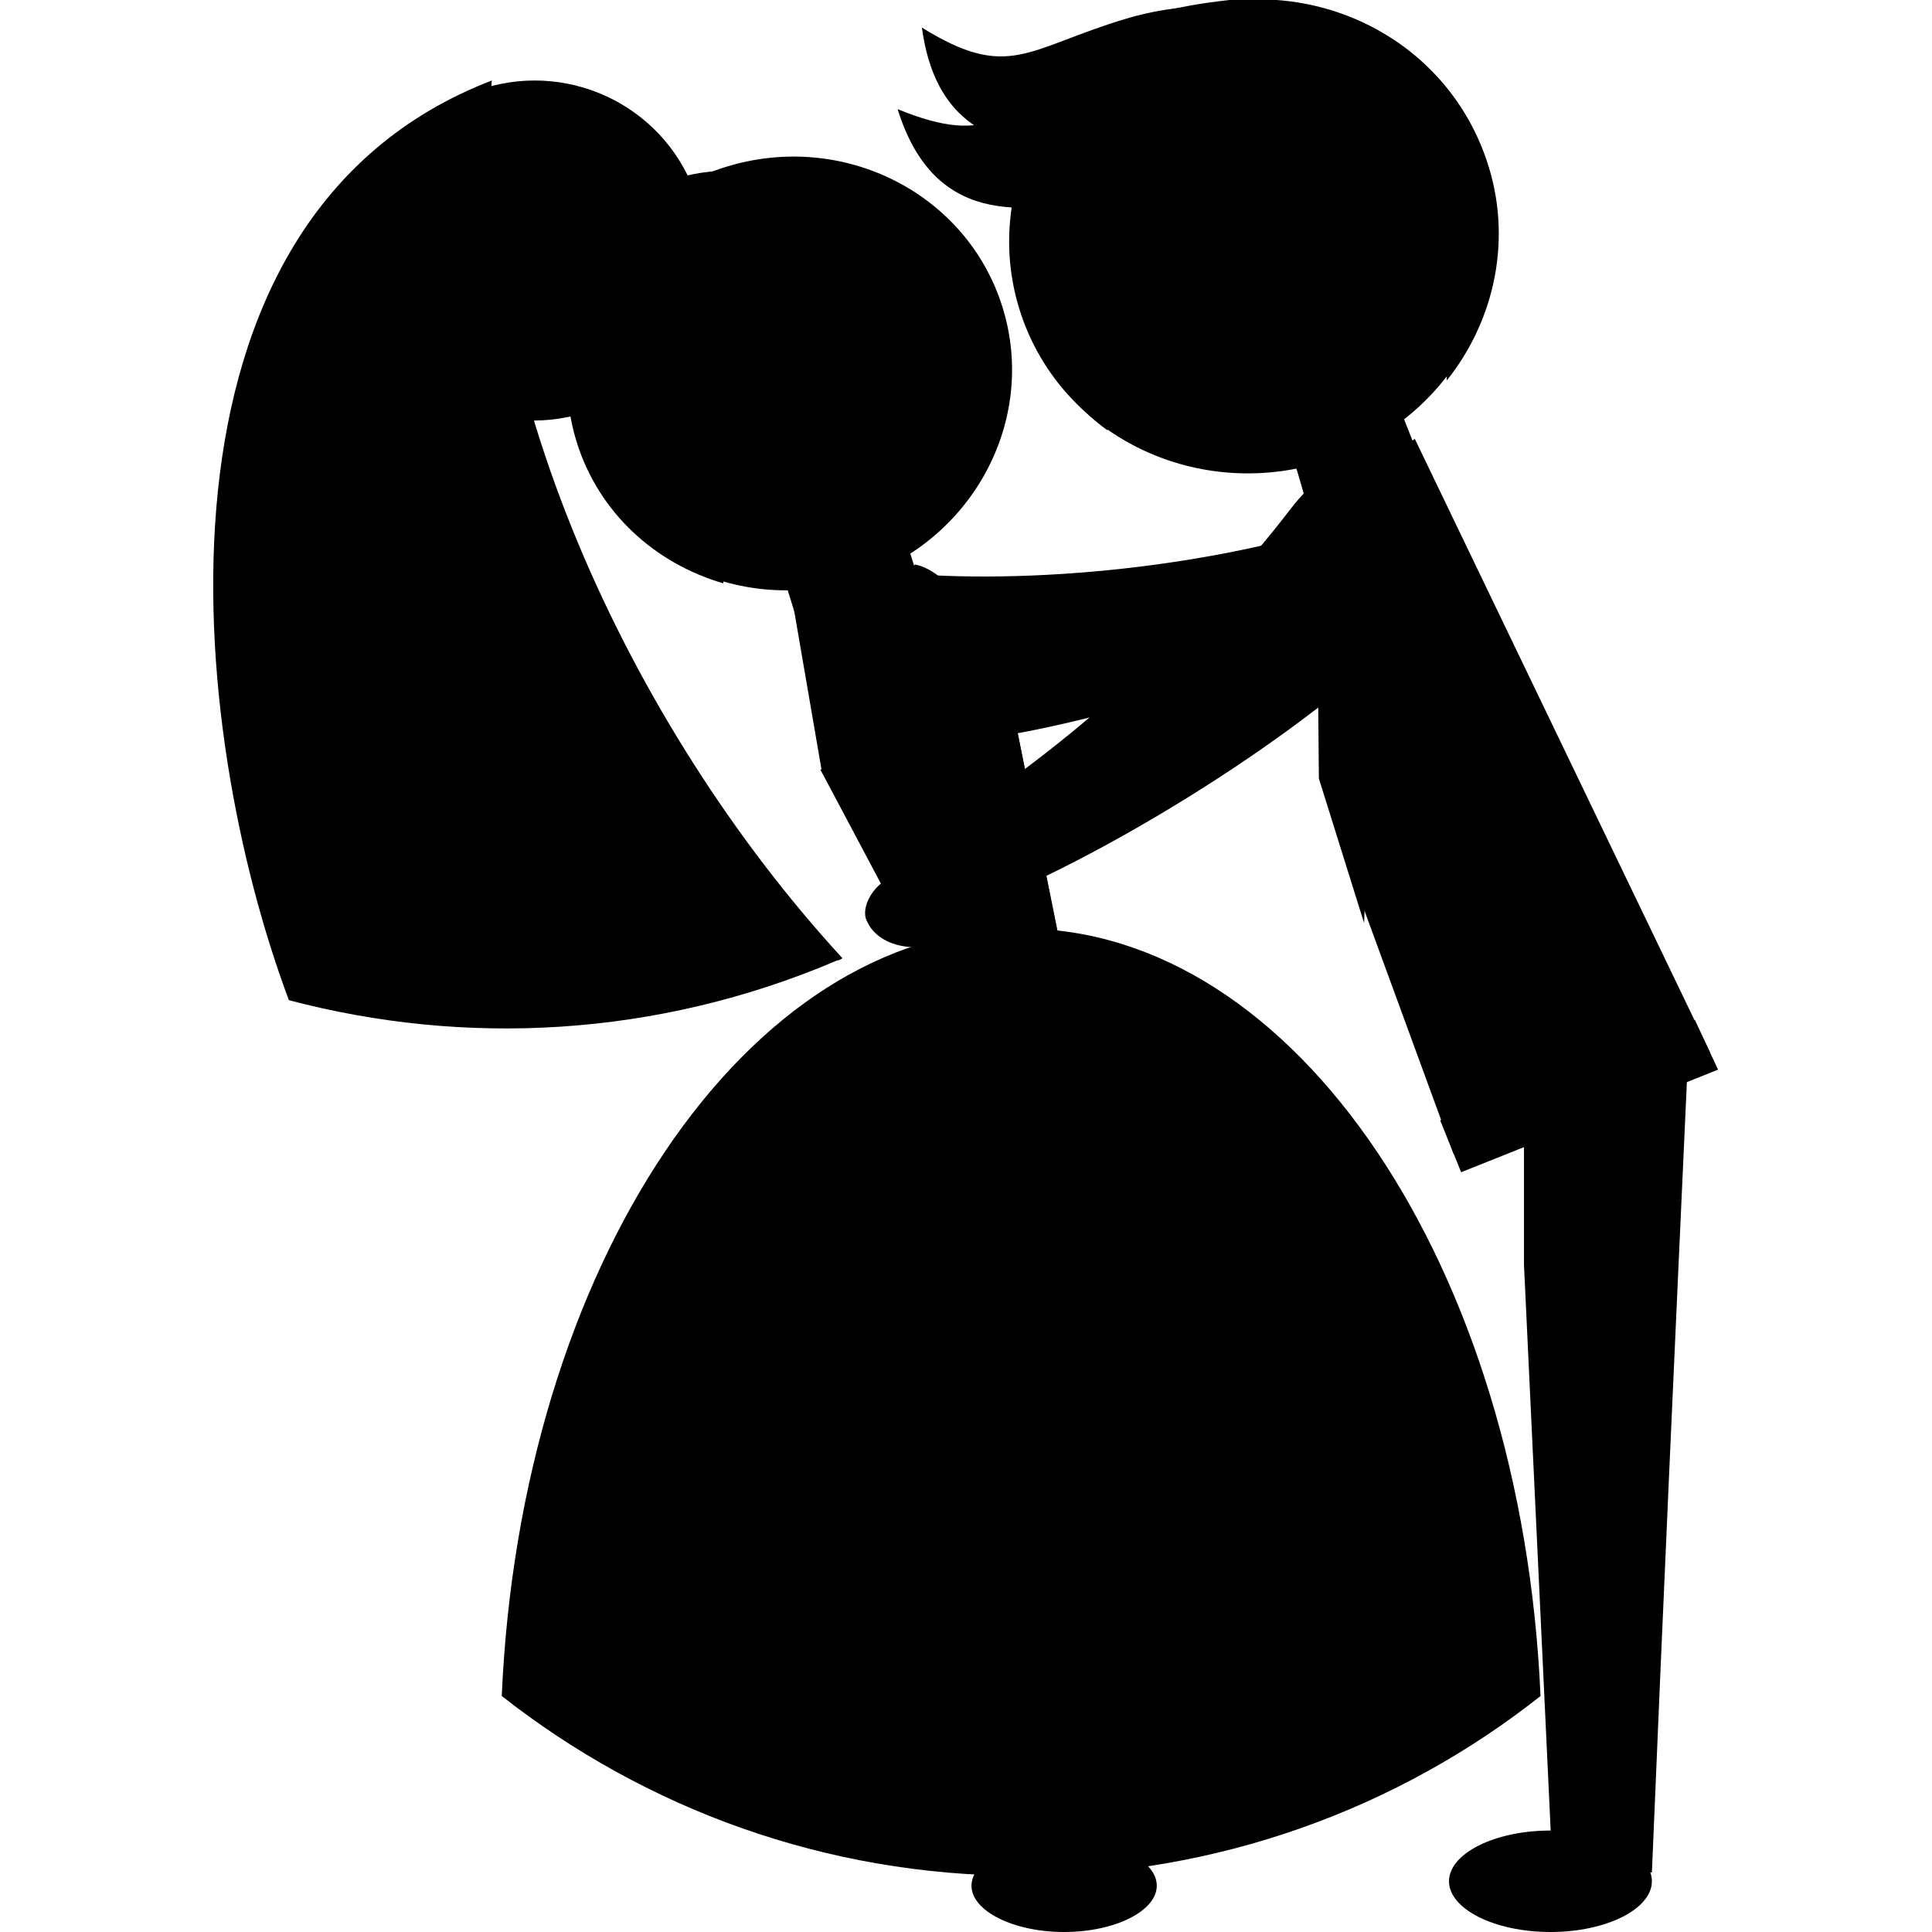 <svg xmlns="http://www.w3.org/2000/svg" xmlns:xlink="http://www.w3.org/1999/xlink" id="Capa_1" x="0px" y="0px" viewBox="-217 309.8 175.2 175.2" style="enable-background:new -217 309.8 175.2 175.2;" xml:space="preserve">
<style type="text/css">
	.st0{enable-background:new    ;}
</style>
<g>
	<path d="M-133.6,361.9c12.3,0.8,30.2-1,44.4-6.7l1.5,3.9c-12.5,7-32.3,12.5-41.8,13C-140.9,372.8-146,361.1-133.6,361.9z"></path>
	<path d="M-100,356c-8.2,10.7-22.5,24.3-37.4,32l2.2,4c14.8-5.3,33.6-17.8,40.8-25.3C-85.7,357.8-91.7,345.2-100,356z"></path>
	<rect x="-145.8" y="353.1" transform="matrix(0.955 -0.298 0.298 0.955 -114.041 -25.305)" width="11.6" height="16.4"></rect>
	<path d="M-132.3,399l-10.2-19.4l-2.6-15.1c3.8-0.5,7.5-1.7,11.1-3.5c3,0.5,7.6,6.5,8.7,12.3l4.4,22.1L-132.3,399z"></path>
	<ellipse transform="matrix(-0.955 0.298 -0.298 -0.955 -230.441 700.491)" cx="-168.6" cy="332.7" rx="15.5" ry="15.4"></ellipse>
	<ellipse transform="matrix(-0.955 0.298 -0.298 -0.955 -194.081 711.263)" cx="-151.3" cy="340.8" rx="15.5" ry="15.4"></ellipse>
	<ellipse transform="matrix(-0.955 0.298 -0.298 -0.955 -181.854 715.45)" cx="-145.5" cy="343.9" rx="20.2" ry="19.6"></ellipse>
	<path d="M-124.4,394c24.9,0,45.4,30.7,47.1,69.6c-12.9,10.2-29.3,16.3-47.1,16.3s-34.1-6.1-47.1-16.3   C-169.8,424.7-149.4,394-124.4,394z"></path>
	<path d="M-142.6,379.6c1.4-0.4,8.7-12.3,15.2-11.9c1,1.8,1.7,3.7,2.1,5.7l4.4,21.8l0,0.2l-11.4,3.6L-142.6,379.6z"></path>
	<path d="M-120.5,485c4.6,0,8.4-1.9,8.4-4.2s-3.8-4.2-8.4-4.2s-8.4,1.9-8.4,4.2C-128.9,483.1-125.1,485-120.5,485z"></path>
	<path d="M-135.2,326.8c-6.5,20.3-16.6,21-16.2,35.9c-6.2-1.8-11.3-6.4-13.3-12.8c-3.2-10.3,2.8-21.4,13.5-24.7   C-145.7,323.4-139.9,324.2-135.2,326.8z"></path>
	<ellipse transform="matrix(-0.863 0.506 -0.506 -0.863 -101.686 725.251)" cx="-149.3" cy="348.8" rx="3.7" ry="5.8"></ellipse>
	<path class="st0" d="M-172.4,317.1c-2.2,26.7,12.4,58.5,31.8,79.6c-0.2,0.1-0.3,0.2-0.5,0.2c-16.4,7-33.8,7.8-49.7,3.6   C-200,376-204.9,329.6-172.4,317.1z"></path>
	<ellipse transform="matrix(-0.955 0.298 -0.298 -0.955 -155.53 702.678)" cx="-131.3" cy="339.5" rx="1.4" ry="2.5"></ellipse>
	<path d="M-125.5,345.9c-3,0.9-6,1.7-8.1,2c2.2,1.4,4.7,1.9,7.2,1.8C-125.9,348.4-125.6,347.2-125.5,345.9z"></path>
	<rect x="-98.9" y="349.3" transform="matrix(0.93 -0.368 0.368 0.93 -136.27 -9.685)" width="10.7" height="5.7"></rect>
	<g>
		<path d="M-76.2,479.6l-2.6-55.1l0-12.9l0-4.3H-64c-1.1,24.1-2.2,48.2-3.2,72.3C-70.2,479.6-73.2,479.6-76.2,479.6z"></path>
		<polygon points="-78.8,407.3 -78.6,407.3 -78.8,411.6 -78.8,411.6   "></polygon>
	</g>
	<polygon points="-86.4,411.4 -63.3,402.3 -61.2,406.8 -84.5,416.1  "></polygon>
	<polygon points="-61.9,405.3 -88.7,349.6 -95.6,354.2 -95.2,387.1 -85.2,414.4  "></polygon>
	<path d="M-98.1,352.2c6,18.4,9.8,26.9,4.3,36.4l-3.1-7.7l-0.7-22.3l-1.9-7.2L-98.1,352.2z"></path>
	<path d="M-99.2,350.1l4.7,11.6l0.2,2l1.4,19.1l-0.4,10.7l-4.1-13.1l-0.2-21.8l-1.8-6.2c-0.3-0.9-2.3-4.2-2.3-4.2L-99.2,350.1z"></path>
	<path d="M-96,357.1c-8.2,10.7-22.5,24.3-37.4,32l2.2,4c14.8-5.3,33.6-17.8,40.8-25.3C-81.7,358.9-87.7,346.3-96,357.1z"></path>
	<path d="M-134.6,386.5c-1.5,0.7-1.7,1.6-0.8,2.5c-2.4,0.7-3.6,3.1-3,4.3c1,2.3,4.4,3.1,7.6,1.7c3.2-1.4,4.9-4.4,3.9-6.8   S-131.4,385.1-134.6,386.5z"></path>
	<path d="M-76.4,485c5.1,0,9.2-2.1,9.2-4.6s-4.1-4.6-9.2-4.6c-5.1,0-9.2,2.1-9.2,4.6C-85.6,482.9-81.5,485-76.4,485z"></path>
	<path d="M-135.8,367c12.3,0.8,30.2-1,44.4-6.7l1.5,3.9c-12.5,7-32.3,12.5-41.8,13C-143.1,377.9-148.2,366.2-135.8,367z"></path>
	<path d="M-92.4,358c1.4-0.7,2.1-0.2,2.2,0.9c1.9-1.2,4.3-0.6,4.8,0.5c1,2.1-0.5,4.9-3.4,6.3c-2.9,1.3-6,0.7-7-1.4   C-96.8,362.1-95.3,359.3-92.4,358z"></path>
	<g>
		<path d="M-87.4,322.9c-17.5-4.5-41.8,17.3-48.2-3.2c8.6,3.5,9.7,0.3,18.1-3.9C-109,311.6-96.5,310.9-87.4,322.9z"></path>
		<path d="M-86.4,323.5c-16.5-7.4-44.1,10.1-47-11.2c7.9,4.9,9.5,1.9,18.5-0.8C-105.9,308.8-93.4,310.2-86.4,323.5z"></path>
		<g>
			<ellipse transform="matrix(-0.948 0.319 -0.319 -0.948 -95.474 678.323)" cx="-103.2" cy="331.4" rx="22.2" ry="21.4"></ellipse>
			<path d="M-123.3,322.8c10,12.3,37.8,9,37.5,21.5c4.4-5.5,6-13,3.6-20c-3.8-11.2-16.2-17.2-27.8-13.3     C-116.2,313.1-120.8,317.5-123.3,322.8z"></path>
			
				<ellipse transform="matrix(-0.995 9.650317e-002 -9.650317e-002 -0.995 -160.633 674.35)" cx="-96.6" cy="333.3" rx="4" ry="6.3"></ellipse>
			<ellipse transform="matrix(-0.948 0.319 -0.319 -0.948 -123.758 693.364)" cx="-118.6" cy="336.6" rx="1.5" ry="2.7"></ellipse>
			<path d="M-119.7,346c3.3-1.1,6.4-2.4,8.4-3.4c-1,2.6-3,4.8-5.3,6.2C-117.7,348-118.7,347.1-119.7,346z"></path>
		</g>
		<path d="M-125.4,328.6c5-0.2,9.8,0.1,16.3,2.4c7.1,2.5,12.8-22.1,3.6-21.2C-114.7,310.8-125,313.8-125.4,328.6z"></path>
	</g>
</g>
</svg>